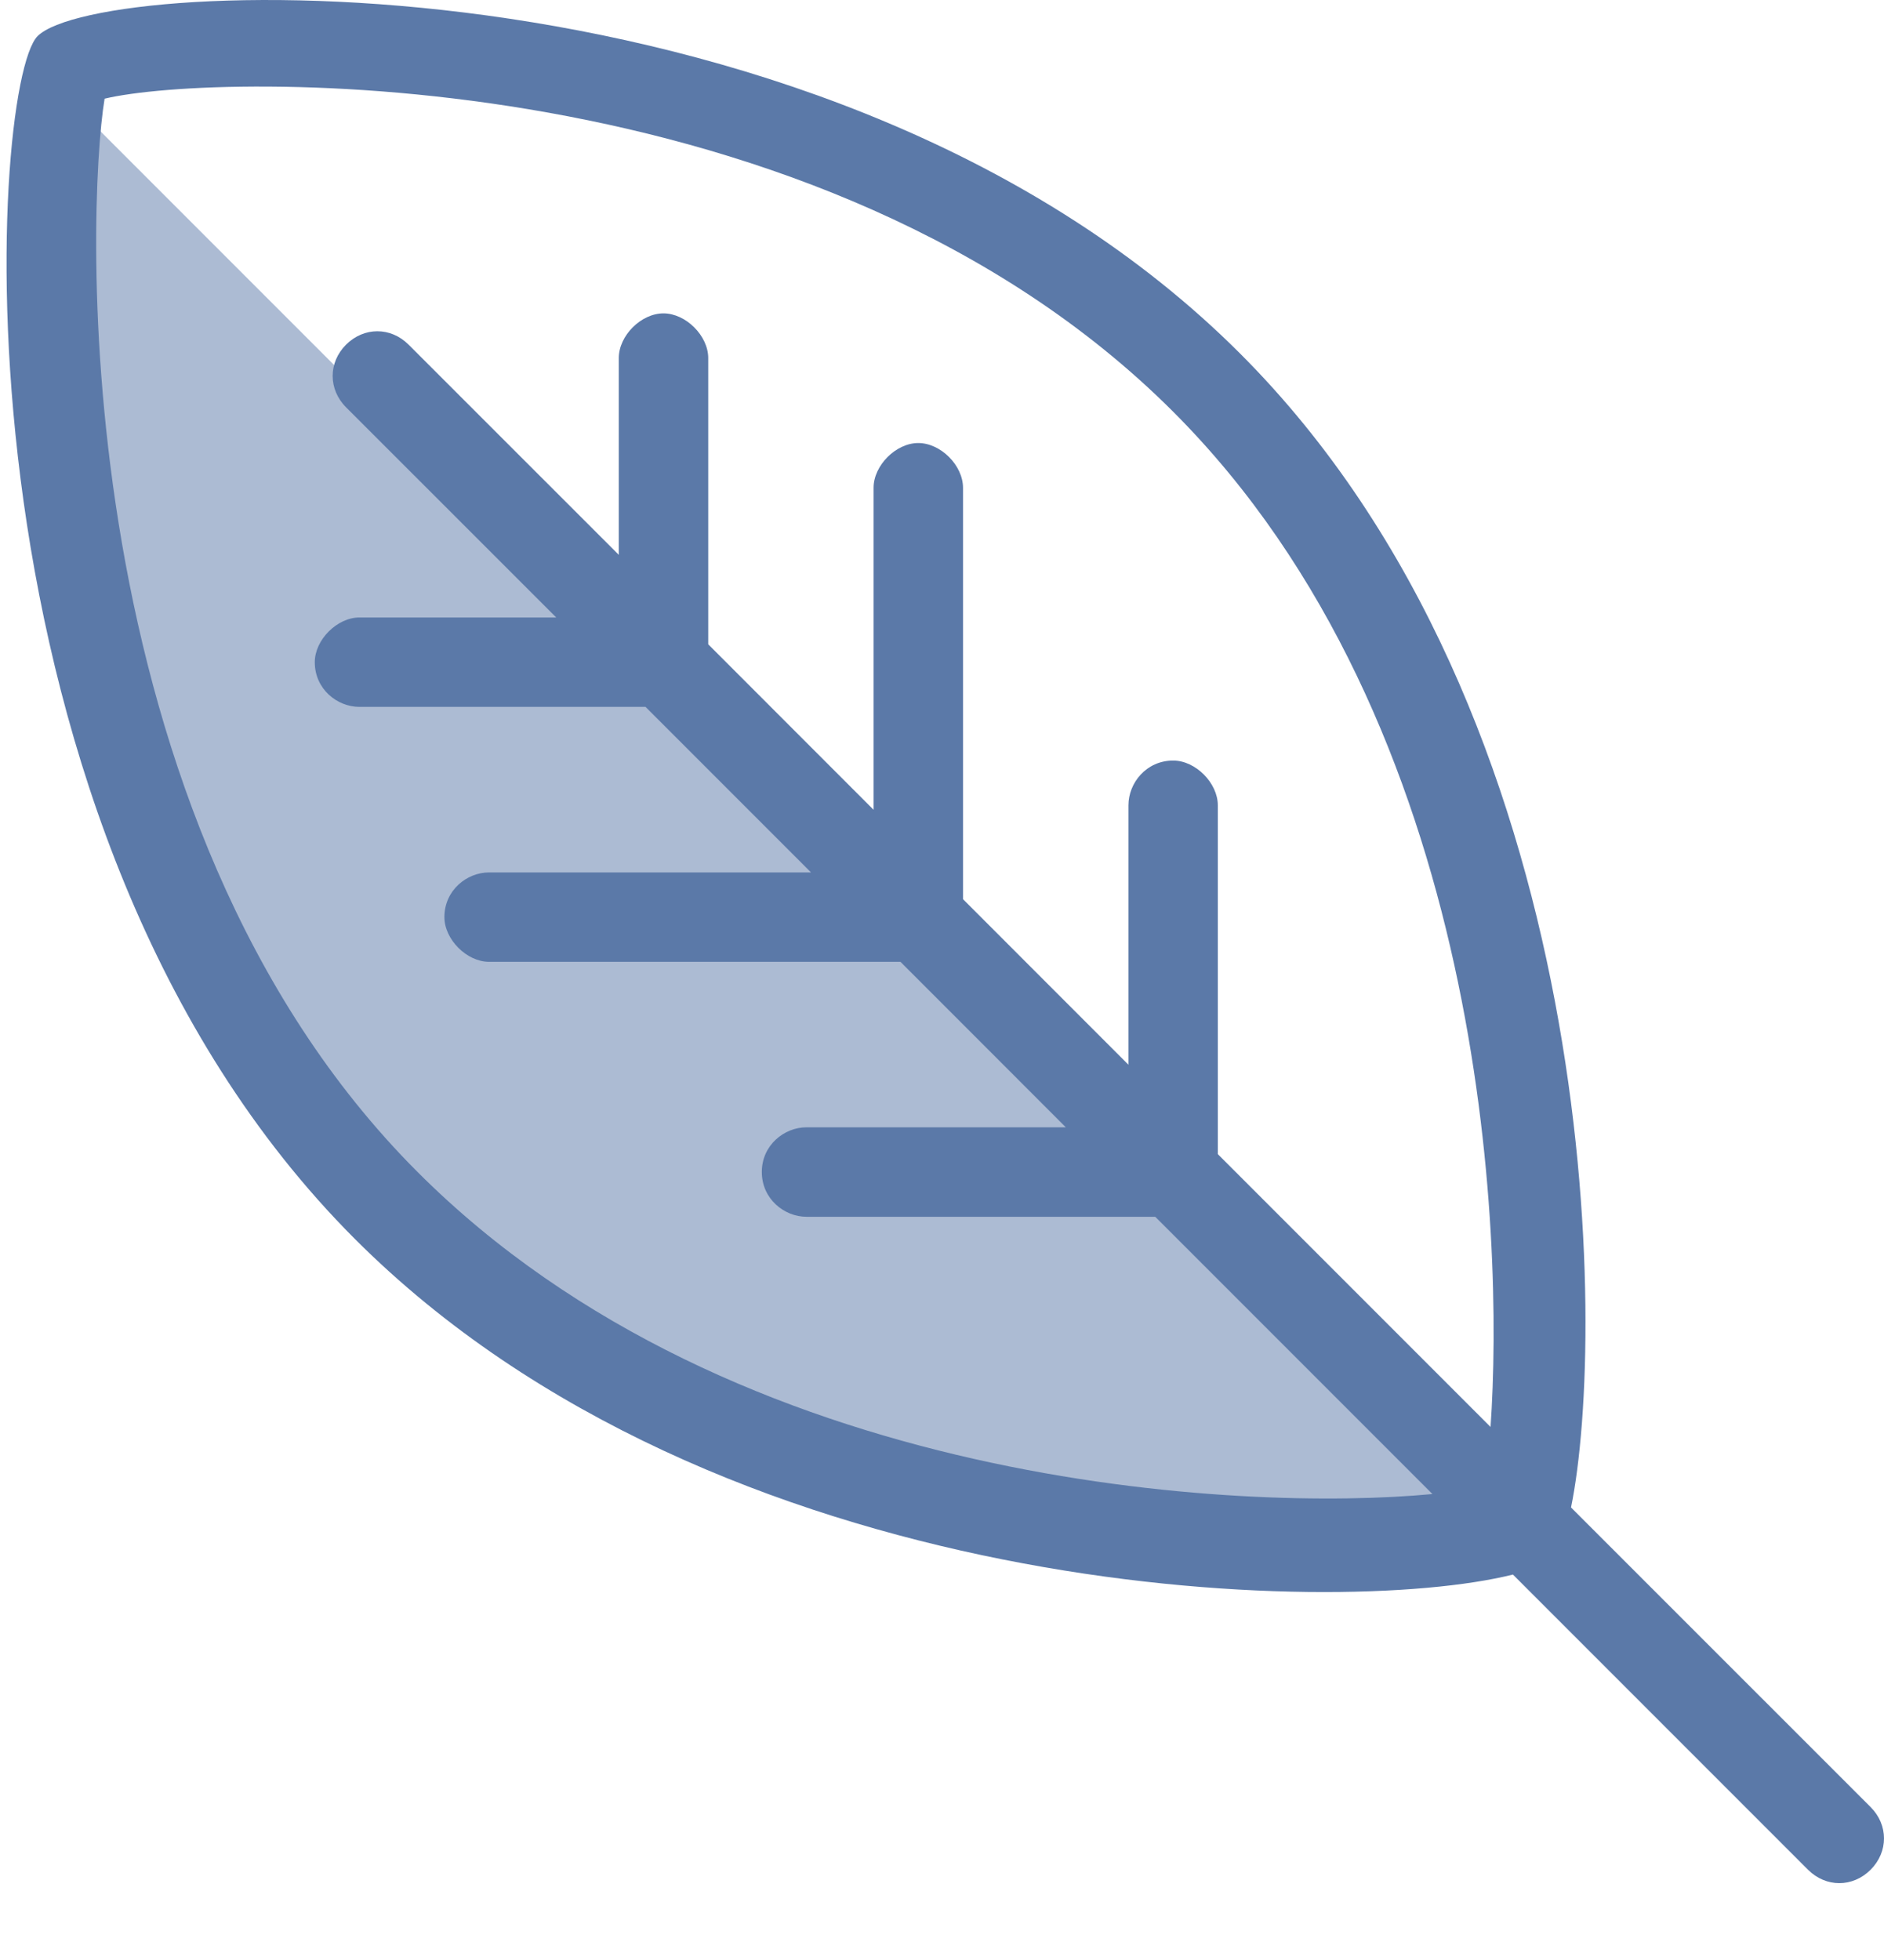 <?xml version="1.0" encoding="UTF-8"?>
<svg width="25px" height="26px" viewBox="0 0 25 26" version="1.1" xmlns="http://www.w3.org/2000/svg" xmlns:xlink="http://www.w3.org/1999/xlink">
    <!-- Generator: Sketch 42 (36781) - http://www.bohemiancoding.com/sketch -->
    <title>Artboard</title>
    <desc>Created with Sketch.</desc>
    <defs></defs>
    <g id="Page-1" stroke="none" stroke-width="1" fill="none" fill-rule="evenodd">
        <g id="Artboard" fill-rule="nonzero" fill="#5B79A8">
            <g id="Group" transform="translate(12.5, 12.5) scale(-1, 1) translate(-12.5, -12.5) ">
                <path d="M24.104,1.305 C24.4,1.602 25.231,11.094 19.892,16.433 C14.552,21.773 5.238,21.061 4.763,20.646" id="path1_fill" opacity="0.504"></path>
                <path d="M8.543,4.691 C13.942,-0.708 23.671,-0.352 24.501,0.479 C25.154,1.131 25.747,10.979 20.289,16.437 C15.484,21.243 7.297,21.48 4.924,20.887 L1.009,24.802 C0.771,25.04 0.415,25.04 0.177,24.802 C-0.059,24.565 -0.059,24.209 0.177,23.972 L4.153,19.997 C3.678,17.683 3.737,9.496 8.543,4.691 Z M5.992,19.819 C8.483,20.056 15.247,19.76 19.459,15.547 C24.146,10.861 23.849,2.733 23.612,1.309 C22.129,0.953 14.119,0.775 9.432,5.462 C5.28,9.615 5.043,16.378 5.221,18.929 L8.84,15.31 L8.84,10.683 C8.84,10.386 9.136,10.089 9.432,10.089 C9.789,10.089 10.026,10.386 10.026,10.683 L10.026,14.124 L12.221,11.928 L12.221,6.471 C12.221,6.174 12.517,5.877 12.815,5.877 C13.111,5.877 13.408,6.174 13.408,6.471 L13.408,10.742 L15.602,8.547 L15.602,4.75 C15.602,4.453 15.9,4.157 16.196,4.157 C16.493,4.157 16.789,4.453 16.789,4.75 L16.789,7.36 L19.578,4.572 C19.815,4.335 20.17,4.335 20.408,4.572 C20.645,4.809 20.645,5.165 20.408,5.403 L17.619,8.191 L20.23,8.191 C20.527,8.191 20.823,8.488 20.823,8.784 C20.823,9.14 20.527,9.377 20.23,9.377 L16.434,9.377 L14.238,11.573 L18.51,11.573 C18.806,11.573 19.103,11.81 19.103,12.166 C19.103,12.462 18.806,12.759 18.51,12.759 L13.051,12.759 L10.857,14.954 L14.298,14.954 C14.594,14.954 14.891,15.191 14.891,15.547 C14.891,15.903 14.594,16.141 14.298,16.141 L9.67,16.141 L5.992,19.819 Z" id="path2_fill"></path>
            </g>
        </g>
    </g>
</svg>